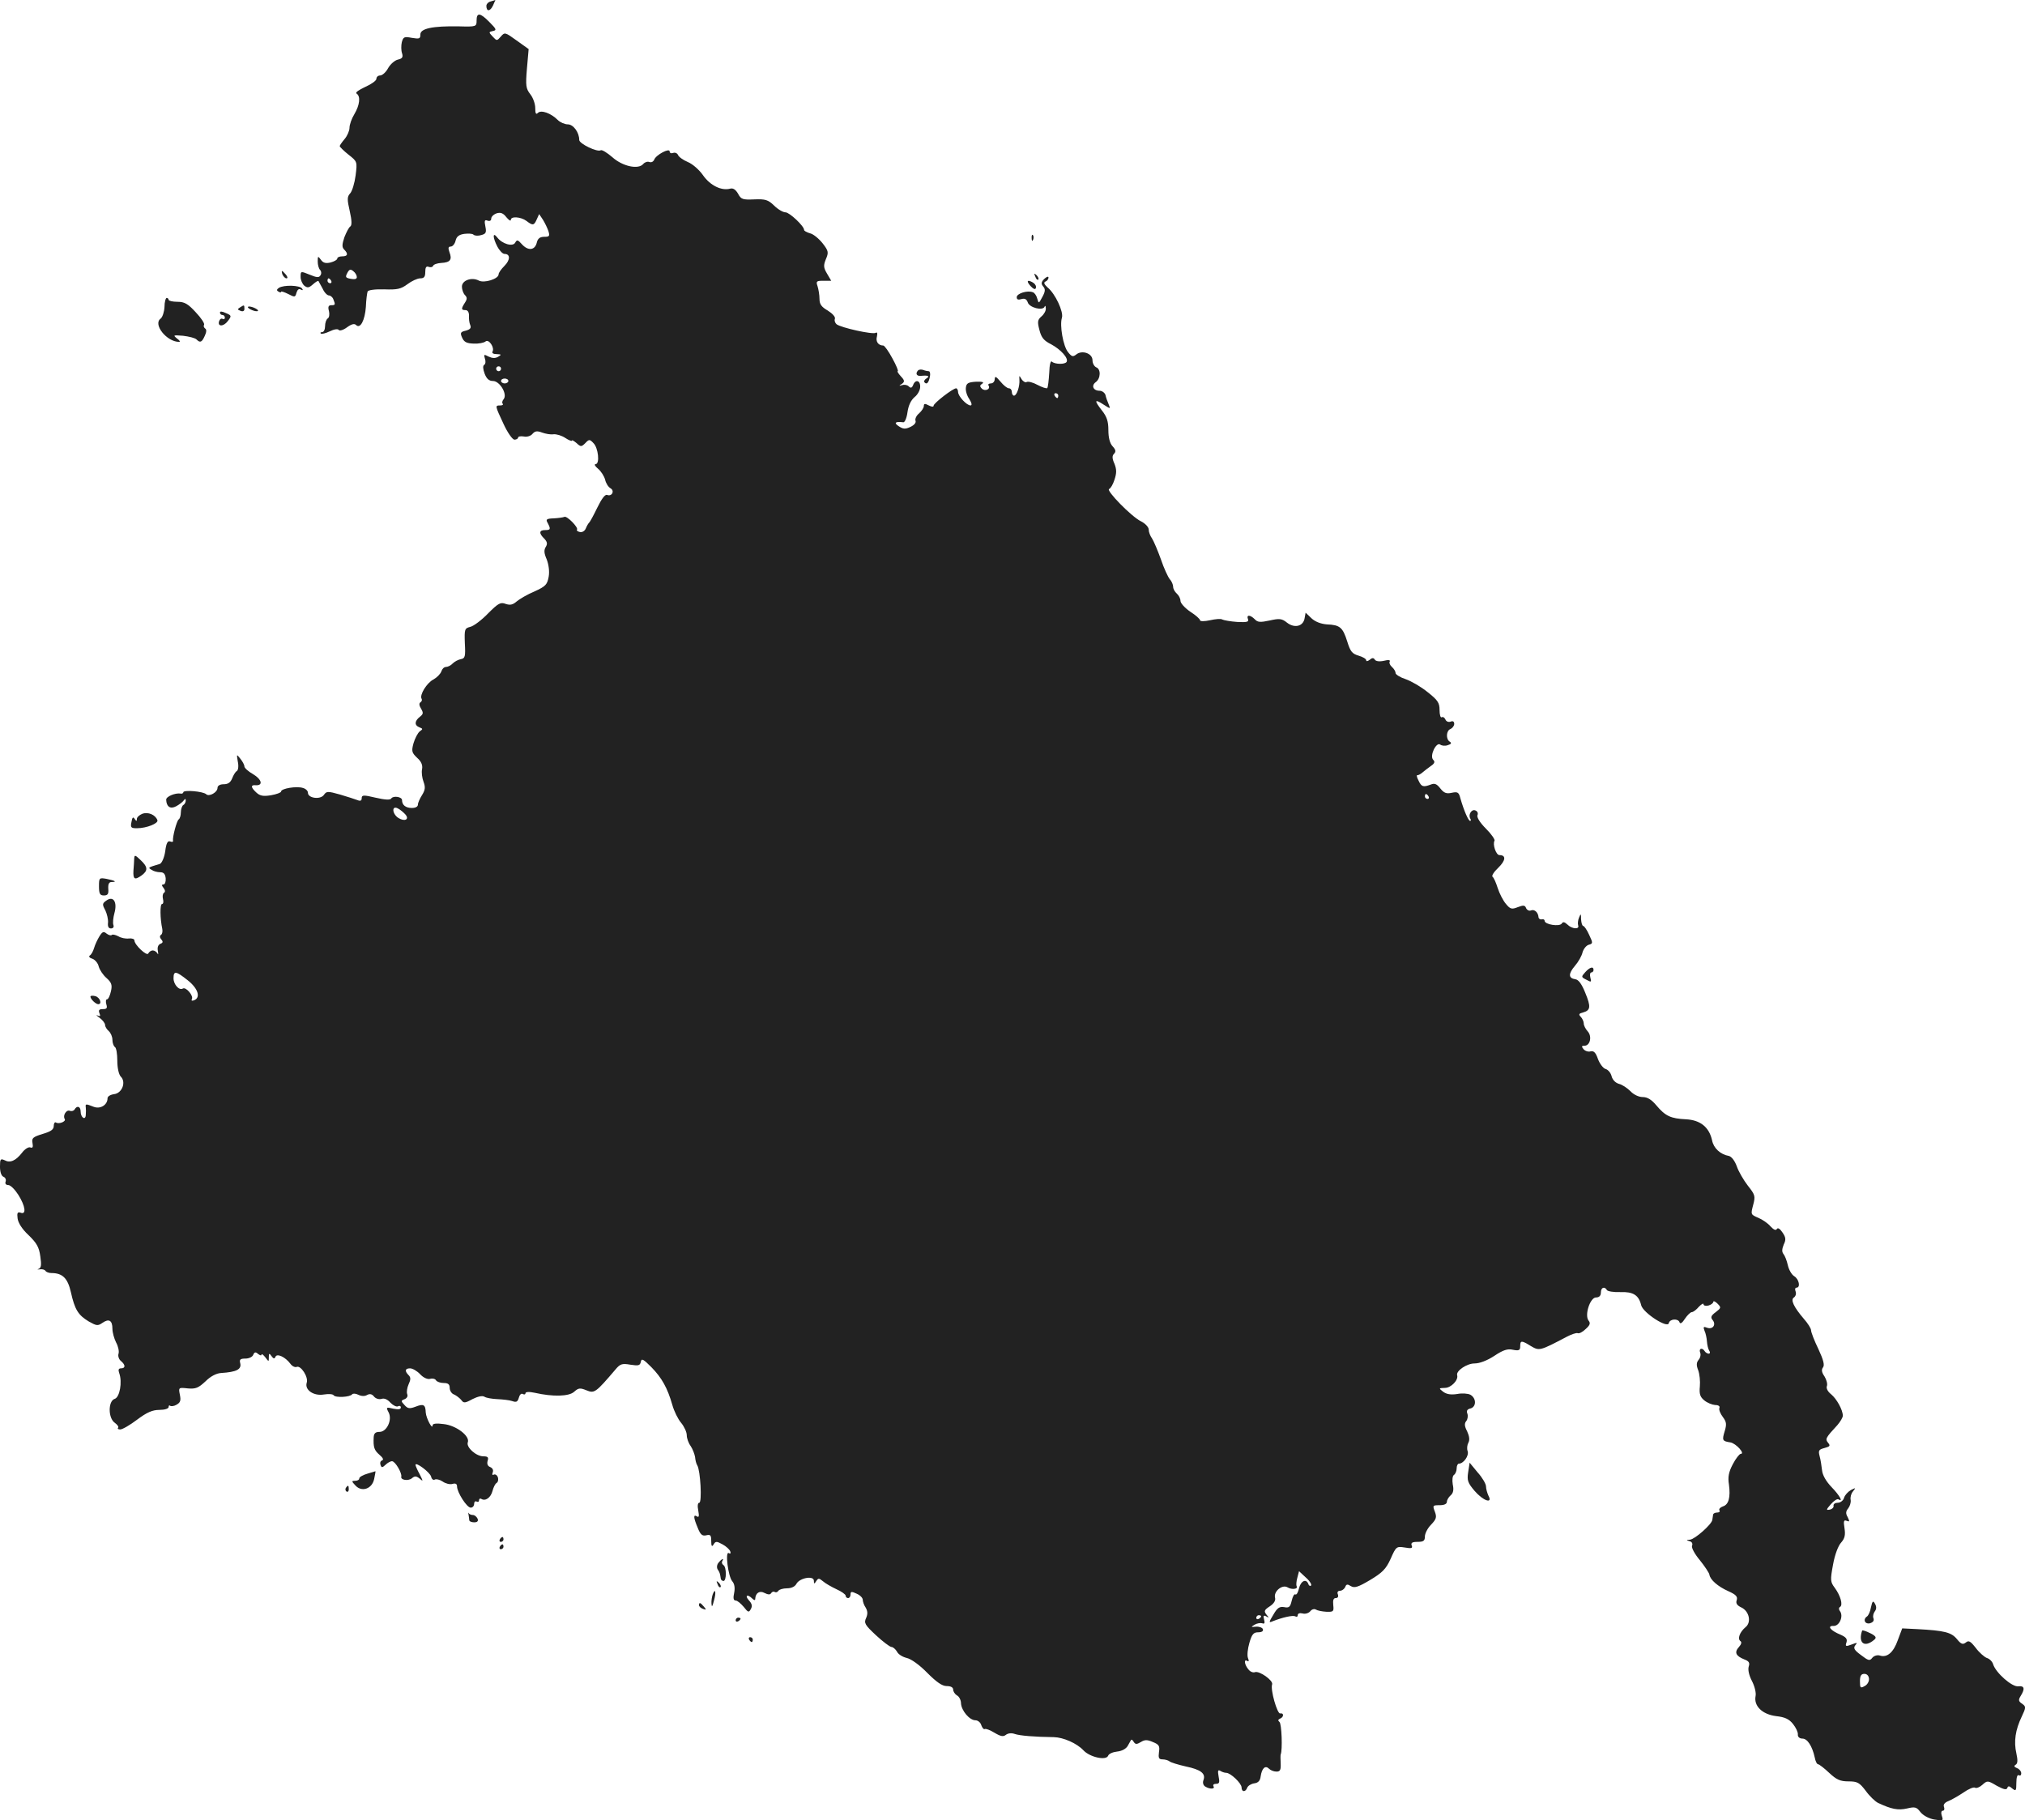 <?xml version="1.0" standalone="no"?>
<!DOCTYPE svg PUBLIC "-//W3C//DTD SVG 20010904//EN"
 "http://www.w3.org/TR/2001/REC-SVG-20010904/DTD/svg10.dtd">
<svg version="1.0" xmlns="http://www.w3.org/2000/svg"
 width="828.53pt" height="744.816pt" viewBox="0 0 828.53 744.816"
 preserveAspectRatio="xMidYMid meet">
<g transform="translate(-628,1423.887) scale(0.1,-0.1)"
fill="#222222" stroke="none">
<path d="M8288 14233 c-10 -2 -18 -11 -18 -18 0 -24 15 -24 27 1 6 13 10 23
10 23 -1 -1 -10 -3 -19 -6z"/>
<path d="M8230 14155 c0 -25 -1 -26 -72 -24 -109 2 -158 -9 -158 -33 0 -18 -4
-19 -35 -14 -31 6 -35 4 -41 -18 -3 -13 -3 -34 1 -45 5 -16 1 -22 -17 -26 -13
-3 -31 -19 -40 -35 -9 -17 -24 -30 -33 -30 -8 0 -15 -6 -15 -14 0 -7 -21 -22
-46 -33 -26 -12 -42 -23 -35 -27 17 -11 13 -47 -9 -84 -11 -18 -20 -43 -20
-56 0 -12 -9 -33 -20 -46 -11 -13 -20 -26 -20 -29 0 -3 16 -19 36 -35 36 -28
36 -29 29 -85 -4 -31 -14 -64 -22 -73 -13 -14 -13 -25 -2 -73 9 -39 9 -59 2
-63 -6 -4 -16 -24 -24 -44 -10 -30 -10 -41 -1 -50 18 -18 15 -28 -8 -28 -11 0
-20 -4 -20 -9 0 -5 -12 -12 -27 -16 -20 -5 -31 -2 -40 11 -12 16 -13 16 -13
-7 0 -14 4 -29 10 -35 5 -5 6 -15 1 -22 -6 -10 -15 -9 -44 3 -37 15 -37 15
-37 -9 0 -13 7 -29 15 -36 13 -10 19 -9 35 5 11 10 21 16 23 14 1 -2 9 -16 17
-31 7 -16 19 -28 26 -28 6 0 15 -7 18 -16 9 -22 8 -24 -9 -24 -11 0 -14 -7 -9
-24 3 -13 1 -27 -5 -30 -6 -4 -11 -18 -11 -32 0 -13 -5 -24 -12 -24 -6 0 -9
-3 -5 -6 3 -3 19 1 36 9 18 9 33 11 37 6 3 -5 18 -1 33 10 19 14 31 17 38 10
17 -17 36 19 40 74 1 29 5 57 7 63 2 6 29 10 68 9 53 -2 68 1 95 21 17 13 41
24 52 24 16 0 21 6 21 26 0 19 4 25 14 21 8 -3 16 -1 18 4 2 6 17 11 33 12 37
2 46 13 34 44 -6 17 -5 23 5 23 8 0 17 11 20 24 4 17 14 25 36 28 16 2 33 1
37 -3 5 -5 19 -6 32 -2 19 5 22 10 17 35 -5 24 -3 29 9 24 9 -3 15 0 15 9 0 7
10 17 22 21 16 5 27 1 40 -16 10 -12 18 -17 18 -11 0 16 41 13 64 -4 26 -20
31 -19 42 6 l10 22 16 -24 c8 -13 18 -34 22 -46 6 -20 4 -23 -17 -23 -18 0
-27 -7 -31 -25 -8 -31 -36 -33 -61 -5 -16 18 -20 19 -27 6 -10 -18 -54 -5 -74
22 -19 24 -18 -2 1 -38 9 -17 22 -30 29 -30 25 0 24 -25 0 -49 -13 -13 -24
-28 -24 -35 0 -18 -59 -37 -81 -25 -29 15 -69 1 -69 -25 0 -12 6 -28 12 -34
10 -10 10 -17 0 -32 -16 -25 -15 -30 3 -30 9 0 14 -9 14 -22 -1 -13 1 -30 5
-39 5 -12 0 -18 -18 -23 -22 -5 -24 -9 -15 -29 8 -18 19 -23 47 -24 20 -1 42
3 49 9 13 11 38 -26 28 -42 -3 -6 4 -10 17 -10 20 -1 21 -2 6 -11 -12 -7 -24
-6 -39 1 -19 10 -20 9 -15 -8 4 -11 3 -23 -3 -26 -6 -4 -5 -17 2 -36 8 -21 18
-30 34 -30 28 0 60 -54 44 -74 -6 -7 -8 -16 -4 -19 3 -4 -1 -7 -10 -7 -22 0
-22 0 13 -75 17 -37 37 -65 45 -65 8 0 15 4 15 9 0 4 10 6 23 4 13 -3 29 2 36
11 10 11 18 13 39 5 14 -5 35 -9 47 -7 12 1 33 -5 48 -15 15 -10 27 -14 27
-11 0 4 8 -1 19 -10 17 -16 20 -16 36 0 15 16 18 16 33 0 20 -19 27 -86 9 -86
-7 -1 -2 -9 10 -19 12 -10 25 -30 29 -45 3 -14 13 -30 22 -35 18 -10 6 -35
-14 -27 -8 3 -22 -15 -40 -52 -15 -31 -30 -59 -34 -62 -3 -3 -9 -13 -13 -23
-4 -10 -14 -17 -24 -15 -9 2 -15 6 -12 10 6 9 -42 58 -52 52 -4 -2 -24 -5 -43
-6 -30 -1 -34 -4 -25 -19 13 -25 12 -29 -11 -29 -24 0 -26 -13 -3 -35 12 -13
14 -21 6 -34 -8 -13 -7 -26 4 -51 8 -21 12 -49 8 -71 -6 -32 -12 -39 -58 -60
-29 -12 -61 -31 -73 -41 -16 -14 -27 -16 -45 -10 -21 8 -30 3 -72 -39 -26 -27
-59 -52 -73 -55 -23 -6 -24 -10 -22 -67 3 -54 1 -62 -16 -65 -11 -2 -26 -10
-34 -18 -7 -8 -20 -14 -27 -14 -8 0 -16 -8 -19 -18 -4 -11 -18 -25 -32 -33
-28 -14 -58 -64 -49 -79 3 -5 1 -11 -5 -15 -6 -4 -5 -13 3 -26 10 -17 9 -22
-5 -33 -22 -17 -23 -35 -2 -43 15 -6 15 -7 1 -17 -8 -7 -19 -28 -25 -48 -9
-33 -7 -39 15 -60 17 -15 23 -30 20 -46 -3 -13 0 -36 6 -52 8 -22 7 -33 -6
-54 -9 -14 -17 -32 -17 -39 0 -9 -10 -14 -25 -14 -25 0 -40 12 -40 32 0 14
-36 19 -44 7 -4 -7 -25 -6 -64 3 -50 12 -57 11 -57 -2 0 -10 -5 -13 -17 -8
-10 4 -42 14 -72 23 -50 14 -55 14 -66 -2 -15 -20 -65 -13 -65 9 0 8 -9 17
-21 20 -25 8 -89 -2 -89 -15 0 -4 -18 -11 -41 -15 -31 -5 -45 -3 -60 11 -23
21 -24 32 -3 30 32 -2 25 24 -10 45 -20 11 -36 26 -36 32 0 7 -8 21 -17 32
-15 19 -15 19 -10 -12 4 -18 2 -35 -4 -39 -6 -3 -14 -17 -19 -30 -7 -17 -17
-24 -35 -24 -15 0 -25 -6 -25 -15 0 -18 -34 -37 -46 -26 -12 12 -94 19 -94 8
0 -4 -6 -7 -12 -5 -21 3 -58 -12 -58 -25 1 -29 17 -40 41 -27 13 7 27 18 31
24 6 8 8 7 8 -1 0 -6 -4 -15 -10 -18 -5 -3 -10 -17 -10 -30 0 -13 -4 -26 -9
-29 -8 -6 -26 -73 -23 -88 1 -4 -4 -5 -12 -2 -10 4 -16 -8 -20 -41 -4 -26 -14
-48 -22 -51 -50 -15 -49 -15 -34 -24 8 -6 24 -10 35 -10 15 0 21 -7 23 -25 1
-14 -3 -25 -9 -25 -8 0 -8 -4 0 -14 7 -9 8 -17 2 -20 -5 -3 -7 -15 -4 -26 3
-11 1 -20 -4 -20 -9 0 -8 -60 1 -102 2 -10 0 -21 -5 -24 -6 -4 -6 -11 1 -19 8
-9 7 -14 -4 -18 -9 -4 -13 -15 -10 -29 2 -13 2 -17 -2 -10 -3 6 -12 12 -19 12
-7 0 -15 -6 -18 -12 -5 -14 -57 35 -57 53 0 6 -10 9 -22 8 -13 -2 -33 2 -44 9
-12 6 -24 9 -27 5 -4 -3 -13 0 -21 6 -12 10 -17 8 -29 -11 -8 -13 -18 -34 -22
-48 -4 -14 -12 -28 -18 -31 -5 -4 0 -10 11 -13 11 -4 23 -18 26 -32 4 -14 18
-35 32 -47 20 -18 24 -28 18 -54 -4 -18 -11 -33 -16 -33 -5 0 -6 -9 -3 -20 5
-16 2 -20 -14 -20 -15 0 -19 -4 -14 -17 5 -12 3 -14 -8 -9 -8 4 -4 -1 9 -10
12 -9 22 -22 22 -29 0 -7 7 -18 15 -25 8 -7 15 -23 15 -36 0 -12 5 -26 10 -29
6 -3 10 -29 10 -56 0 -30 6 -56 14 -65 23 -22 6 -68 -27 -72 -15 -2 -27 -9
-27 -17 0 -27 -29 -45 -56 -35 -33 13 -35 13 -33 -2 1 -7 1 -21 0 -31 -1 -24
-21 -11 -21 14 0 21 -15 26 -25 8 -4 -6 -13 -8 -20 -5 -14 5 -29 -20 -20 -34
6 -10 -24 -22 -36 -14 -5 3 -9 -4 -9 -14 0 -15 -12 -23 -46 -33 -39 -12 -45
-17 -41 -37 3 -16 1 -22 -9 -18 -7 3 -23 -7 -34 -22 -26 -33 -49 -43 -72 -30
-16 7 -18 4 -18 -27 0 -22 6 -38 14 -41 8 -3 12 -12 9 -20 -3 -8 1 -14 11 -14
9 0 27 -18 41 -40 29 -46 34 -83 9 -73 -12 4 -15 -1 -12 -23 2 -18 18 -44 45
-69 33 -32 43 -49 48 -87 5 -34 4 -47 -7 -51 -7 -2 -5 -3 4 -2 10 2 21 -1 24
-6 3 -5 14 -9 24 -9 46 0 67 -21 80 -78 16 -72 30 -94 73 -120 32 -18 37 -19
56 -6 27 19 41 10 41 -24 0 -15 7 -40 15 -56 9 -16 13 -37 10 -46 -3 -9 1 -23
10 -30 19 -16 19 -30 0 -30 -10 0 -12 -6 -7 -20 13 -36 2 -99 -19 -105 -27 -9
-27 -79 1 -98 11 -8 17 -17 13 -20 -3 -4 1 -7 9 -7 9 0 40 18 69 40 40 30 63
40 91 40 22 0 38 5 38 12 0 6 3 8 6 5 4 -3 16 -2 26 4 16 9 19 17 14 41 -6 30
-5 30 32 26 33 -3 44 2 73 29 21 21 45 33 64 34 63 4 84 15 78 40 -4 15 0 19
21 19 15 0 29 7 32 15 5 12 10 13 20 4 8 -6 14 -8 14 -3 0 5 7 0 15 -10 15
-20 15 -20 15 0 0 16 2 17 11 4 8 -11 12 -12 16 -3 6 16 41 -1 61 -28 7 -10
19 -16 26 -13 17 7 49 -42 41 -65 -9 -29 28 -55 70 -48 19 3 37 2 40 -3 7 -11
68 -8 76 4 4 4 15 3 25 -2 12 -6 26 -7 36 -1 11 6 20 4 28 -6 7 -9 21 -13 31
-10 11 4 25 -2 37 -16 11 -11 25 -18 31 -14 6 3 11 1 11 -5 0 -8 -10 -9 -31
-5 -29 7 -30 6 -19 -15 16 -30 -7 -80 -37 -80 -17 0 -23 -6 -24 -22 -2 -41 2
-53 24 -72 14 -12 18 -20 10 -23 -7 -2 -9 -11 -6 -18 4 -12 7 -12 20 0 8 8 20
15 27 15 13 0 41 -48 38 -63 -4 -14 28 -19 43 -7 12 10 18 10 32 -1 15 -13 15
-12 0 18 -10 18 -17 35 -17 38 0 14 59 -30 64 -48 2 -10 9 -16 15 -12 6 3 20
0 32 -8 11 -8 29 -13 40 -10 13 4 19 0 19 -10 0 -24 40 -87 56 -87 8 0 14 7
14 16 0 8 5 12 10 9 6 -3 10 -1 10 5 0 6 4 9 9 6 17 -11 39 5 46 32 4 15 11
30 17 33 6 4 8 14 5 24 -4 9 -11 13 -17 10 -6 -3 -7 1 -4 9 4 10 -1 18 -10 22
-11 4 -14 13 -11 25 5 15 1 19 -17 19 -30 0 -71 37 -64 57 10 26 -48 70 -99
75 -29 4 -45 2 -45 -5 0 -21 -26 28 -28 52 -1 33 -9 37 -42 24 -24 -9 -32 -8
-45 7 -15 16 -15 18 1 24 9 4 14 12 10 21 -3 8 0 27 6 40 9 19 9 28 0 37 -17
17 -15 28 6 28 10 0 29 -11 41 -24 13 -14 30 -22 41 -19 10 3 21 0 24 -6 4 -6
18 -11 32 -11 17 0 24 -5 24 -20 0 -11 8 -24 18 -27 9 -4 22 -14 29 -22 10
-14 15 -14 46 3 22 11 40 15 49 10 7 -5 31 -9 53 -10 22 -1 50 -4 61 -8 17 -6
22 -3 27 14 3 12 10 19 16 15 6 -3 11 -2 11 3 0 6 15 7 38 2 75 -17 140 -15
161 4 18 16 24 17 51 6 32 -13 37 -10 118 85 19 23 27 26 61 20 33 -5 40 -4
43 12 3 15 10 11 43 -22 43 -44 66 -85 86 -155 7 -25 23 -58 36 -73 13 -16 23
-38 23 -51 0 -12 7 -32 16 -44 8 -12 16 -33 18 -45 1 -13 5 -28 9 -34 13 -21
20 -153 8 -153 -6 0 -8 -12 -4 -32 4 -22 3 -29 -5 -24 -16 10 -15 -4 3 -47 11
-28 19 -34 35 -30 17 4 20 0 20 -23 0 -22 3 -26 10 -14 8 13 12 13 36 0 15 -8
29 -21 32 -29 3 -8 0 -11 -6 -7 -16 10 -3 -95 14 -115 9 -10 12 -27 8 -47 -5
-22 -3 -32 6 -32 7 0 21 -12 33 -26 18 -23 21 -24 29 -9 7 12 5 22 -8 36 -18
20 -6 27 14 7 7 -7 12 -8 12 -2 1 25 18 36 38 25 14 -7 23 -8 27 -1 4 6 10 8
15 5 5 -3 11 -1 15 5 3 5 19 10 35 10 18 0 33 7 39 19 14 24 71 34 71 12 0
-14 2 -14 10 -1 8 12 11 12 27 -1 10 -9 35 -23 56 -33 20 -9 37 -21 37 -26 0
-6 5 -10 10 -10 6 0 10 7 10 15 0 12 4 13 25 3 14 -6 25 -17 25 -25 0 -7 5
-22 12 -32 8 -14 9 -26 2 -42 -10 -21 -5 -29 40 -71 28 -26 56 -47 63 -48 7 0
17 -9 23 -19 5 -11 23 -22 40 -26 18 -4 53 -29 84 -61 38 -38 61 -54 79 -54
17 0 27 -5 27 -15 0 -7 7 -18 15 -23 9 -4 17 -19 17 -33 2 -30 35 -69 59 -69
10 0 21 -9 24 -20 4 -11 10 -18 14 -16 4 3 22 -4 40 -15 25 -15 36 -17 46 -9
9 7 23 9 37 4 20 -7 79 -12 160 -13 39 -1 94 -25 121 -54 26 -28 93 -43 101
-22 3 8 19 15 37 17 19 2 36 11 43 23 6 11 12 22 14 25 2 2 7 -1 11 -9 7 -10
12 -10 29 0 16 10 26 10 49 0 25 -10 29 -16 25 -41 -3 -24 -1 -30 15 -30 10 0
23 -4 28 -8 6 -5 36 -14 67 -21 62 -13 82 -29 72 -56 -4 -10 -1 -21 7 -26 19
-12 42 -11 34 1 -3 6 1 10 11 10 13 0 15 6 10 30 -4 23 -3 29 7 23 6 -4 17 -8
24 -8 18 0 63 -43 63 -60 0 -19 16 -20 23 -1 3 8 16 16 29 18 16 2 24 11 26
28 5 34 19 47 34 32 7 -7 20 -12 31 -12 15 0 18 7 17 33 -1 17 -1 34 0 37 8
18 4 127 -5 133 -7 6 -6 10 3 14 15 6 16 24 0 21 -12 -3 -41 98 -33 119 5 16
-52 56 -70 50 -7 -3 -19 1 -26 10 -17 19 -21 45 -6 36 7 -4 8 0 3 12 -4 11 -1
38 6 62 10 35 17 43 36 43 15 0 22 5 19 13 -2 6 -15 11 -28 10 -21 -2 -22 -2
-6 8 10 6 24 8 31 6 10 -4 12 1 8 15 -4 16 -2 19 9 13 12 -7 12 -6 1 7 -11 14
-10 19 13 34 17 11 25 24 22 35 -7 26 29 56 51 43 18 -11 45 -7 37 5 -2 4 -1
20 3 34 l7 27 28 -26 c16 -14 25 -29 21 -33 -4 -3 -9 0 -11 7 -9 23 -31 12
-38 -18 -4 -17 -10 -28 -15 -25 -5 3 -11 -9 -15 -26 -6 -26 -11 -30 -31 -26
-19 3 -28 -3 -44 -31 -19 -31 -19 -34 -3 -27 40 16 84 26 93 20 6 -3 10 -1 10
6 0 6 8 9 20 6 10 -3 24 1 31 9 6 8 16 11 23 7 6 -4 25 -8 43 -9 29 -1 31 1
28 28 -2 19 1 28 10 28 9 0 12 6 9 15 -4 9 0 15 9 15 8 0 17 7 21 15 4 12 9
13 23 4 15 -9 30 -4 79 25 50 30 65 45 84 87 22 50 24 51 57 46 28 -5 34 -3
29 8 -4 11 2 15 24 15 24 0 30 4 30 22 0 12 11 34 25 48 22 23 24 31 16 53
-10 26 -9 27 19 27 19 0 30 5 30 14 0 7 7 19 15 26 11 9 14 23 9 45 -3 19 -1
35 5 39 6 4 11 16 11 27 0 10 4 19 9 19 19 0 42 32 36 51 -4 10 -2 26 3 35 6
11 4 26 -5 46 -11 21 -12 32 -4 42 6 7 8 21 5 30 -5 12 -1 19 13 22 24 7 24
42 -1 56 -9 5 -34 7 -54 3 -26 -4 -43 -1 -57 9 -19 15 -19 15 7 16 25 0 56 32
50 52 -5 18 40 48 71 48 21 0 52 12 81 31 36 24 54 30 76 25 25 -5 30 -2 30
14 0 25 5 25 44 1 34 -20 36 -20 146 38 19 10 39 17 45 15 6 -3 21 5 33 17 18
16 20 24 12 34 -18 22 6 95 30 95 13 0 20 7 20 20 0 21 15 27 25 10 3 -5 28
-9 54 -8 53 2 76 -12 86 -54 8 -31 108 -96 113 -73 4 18 39 20 44 3 3 -8 12
-1 22 15 10 15 23 27 28 27 6 0 19 10 29 22 11 11 19 16 19 10 0 -5 9 -8 20
-5 11 3 20 10 20 15 0 5 8 2 17 -7 16 -16 15 -18 -7 -35 -19 -14 -22 -21 -13
-32 16 -19 1 -40 -22 -32 -15 6 -17 4 -11 -12 5 -10 9 -30 10 -44 1 -14 5 -31
9 -37 5 -7 4 -13 -2 -13 -5 0 -13 5 -16 10 -10 16 -25 12 -19 -5 4 -8 1 -22
-6 -30 -9 -11 -10 -22 -2 -42 6 -16 9 -46 7 -67 -3 -31 1 -43 18 -57 12 -10
32 -18 44 -19 14 0 21 -5 18 -12 -3 -7 4 -24 14 -37 15 -20 16 -30 8 -57 -12
-39 -10 -42 23 -47 23 -4 62 -47 42 -47 -5 0 -20 -19 -32 -42 -17 -32 -21 -53
-16 -83 7 -53 -1 -83 -25 -90 -11 -4 -17 -11 -14 -16 4 -5 -1 -9 -9 -9 -9 0
-17 -4 -17 -10 -1 -5 -2 -14 -3 -20 -2 -18 -71 -79 -91 -81 -16 -1 -17 -2 -3
-6 10 -2 15 -10 11 -19 -3 -8 11 -34 32 -59 20 -25 38 -52 39 -59 3 -21 35
-49 78 -68 31 -14 38 -22 34 -36 -5 -13 1 -22 18 -30 33 -15 43 -61 18 -81
-24 -20 -34 -48 -21 -57 6 -4 4 -13 -6 -24 -20 -22 -13 -37 22 -51 19 -7 23
-14 18 -29 -4 -13 1 -36 13 -59 11 -21 18 -49 15 -62 -8 -41 28 -75 84 -82 36
-4 53 -12 69 -32 12 -15 21 -34 20 -43 -1 -10 7 -17 19 -17 20 0 40 -31 50
-77 3 -16 9 -28 14 -28 4 0 25 -16 45 -35 30 -28 45 -35 79 -35 37 0 45 -5 71
-39 15 -21 38 -43 50 -49 55 -26 82 -31 118 -23 33 8 40 6 55 -14 11 -14 34
-27 57 -31 36 -6 38 -5 31 15 -4 12 -2 21 4 21 6 0 8 7 5 15 -4 9 2 18 17 24
13 5 41 21 62 35 21 15 43 24 48 20 6 -3 19 2 30 12 20 18 22 18 59 -4 28 -15
40 -18 43 -9 3 9 8 9 20 -2 15 -12 17 -10 17 23 0 22 4 35 10 31 6 -3 10 0 10
8 0 8 -8 18 -17 21 -12 5 -14 9 -6 14 9 5 9 19 3 47 -11 48 -4 96 22 150 18
38 18 41 1 53 -15 10 -15 16 -5 32 18 29 15 42 -10 39 -25 -4 -92 55 -103 90
-3 11 -15 23 -26 26 -10 4 -31 22 -45 41 -22 28 -29 32 -41 22 -12 -9 -19 -7
-36 14 -23 28 -51 35 -163 41 l-61 3 -18 -48 c-18 -51 -44 -73 -74 -63 -10 3
-24 -1 -31 -10 -10 -13 -16 -11 -46 12 -27 20 -32 28 -23 40 10 11 8 12 -15 3
-24 -9 -27 -8 -21 9 4 14 -2 21 -24 31 -42 17 -57 37 -29 36 24 -1 42 40 26
61 -5 6 -5 14 1 17 12 8 2 45 -22 78 -18 24 -19 31 -7 95 7 40 21 77 33 90 15
17 18 31 14 58 -5 30 -3 36 9 31 12 -5 12 -2 4 15 -9 15 -8 24 2 36 7 9 12 25
10 35 -2 11 2 26 10 35 12 15 11 15 -9 5 -12 -7 -25 -21 -28 -32 -3 -11 -15
-20 -26 -20 -10 0 -18 -5 -17 -12 2 -6 -5 -14 -15 -16 -16 -3 -16 -1 4 22 12
14 26 23 31 20 21 -13 5 16 -28 50 -23 24 -37 49 -39 69 -2 18 -6 44 -10 58
-6 23 -3 27 20 33 22 6 25 9 15 21 -13 16 -11 20 38 73 12 14 22 31 22 38 0
24 -25 69 -48 88 -14 11 -21 25 -17 34 3 8 -2 26 -10 39 -12 17 -13 28 -6 37
7 9 2 30 -19 75 -17 35 -30 69 -30 77 0 7 -13 28 -29 46 -42 49 -56 79 -41 88
7 5 10 15 7 24 -4 9 -2 16 3 16 18 0 11 35 -9 47 -11 7 -22 27 -26 45 -4 18
-12 39 -18 46 -7 9 -6 20 1 38 10 20 9 30 -5 50 -10 15 -19 21 -23 14 -4 -7
-13 -3 -26 11 -10 12 -33 28 -50 35 -31 13 -31 14 -21 52 10 37 8 42 -22 80
-17 22 -38 58 -45 79 -8 22 -21 39 -32 42 -35 6 -63 32 -69 64 -12 54 -48 83
-107 86 -62 3 -84 13 -121 57 -20 24 -37 34 -56 34 -16 0 -37 10 -50 24 -13
13 -34 27 -47 30 -14 4 -26 16 -30 31 -3 13 -14 27 -25 30 -10 3 -24 22 -31
41 -9 26 -17 34 -30 31 -9 -3 -22 1 -29 9 -9 11 -8 14 4 14 23 0 32 38 13 59
-9 10 -16 24 -16 32 0 8 -6 21 -12 27 -10 10 -8 14 9 18 31 9 33 23 9 81 -14
35 -27 53 -40 55 -29 4 -30 22 -2 55 14 16 28 41 31 55 4 14 15 28 25 31 18 5
18 7 2 41 -9 20 -20 36 -24 36 -4 0 -8 12 -9 28 0 23 -1 24 -8 7 -5 -11 -6
-26 -4 -32 7 -18 -25 -16 -44 3 -12 11 -18 12 -23 4 -9 -14 -70 -4 -70 11 0 5
-5 8 -12 6 -7 -1 -12 3 -13 8 -1 20 -16 34 -30 29 -8 -4 -17 1 -21 9 -4 12
-11 13 -34 4 -25 -10 -31 -8 -49 14 -11 13 -26 42 -33 64 -7 22 -16 43 -21 46
-5 4 5 20 23 37 31 30 33 52 5 52 -14 0 -29 45 -20 59 2 5 -13 27 -35 49 -24
24 -38 46 -35 55 4 8 0 17 -9 20 -15 6 -30 -18 -20 -34 3 -5 3 -9 -1 -9 -7 0
-25 41 -40 93 -6 24 -11 27 -35 22 -22 -5 -32 -1 -47 18 -14 18 -23 22 -38 16
-32 -12 -39 -10 -51 16 -7 13 -9 23 -5 22 3 -1 13 4 21 11 8 7 24 19 35 27 15
10 17 17 9 25 -16 16 13 75 29 62 7 -5 21 -6 31 -2 14 4 16 9 8 14 -17 10 -15
46 3 52 8 4 15 13 15 21 0 10 -6 13 -15 9 -9 -3 -18 1 -21 9 -4 8 -10 12 -15
9 -5 -3 -9 10 -9 30 0 29 -7 40 -49 73 -27 22 -67 45 -90 53 -22 7 -41 19 -41
25 0 7 -7 18 -15 25 -8 7 -12 17 -9 22 4 6 -5 8 -24 3 -18 -4 -33 -2 -37 5 -5
8 -11 8 -21 -1 -8 -6 -14 -7 -14 -2 0 6 -14 14 -31 19 -27 8 -34 17 -47 59
-18 57 -30 67 -83 69 -25 2 -48 11 -63 25 l-24 23 -4 -22 c-5 -34 -41 -43 -72
-19 -21 17 -31 18 -71 9 -38 -8 -49 -8 -61 5 -19 19 -35 19 -28 1 5 -12 -4
-14 -44 -12 -28 2 -55 7 -61 10 -5 4 -28 2 -50 -3 -23 -5 -41 -5 -41 0 0 5
-18 21 -40 35 -22 15 -40 35 -40 44 0 10 -7 23 -15 30 -8 7 -15 19 -15 28 0 8
-6 23 -14 31 -7 9 -24 45 -36 81 -13 36 -29 74 -36 85 -8 11 -14 27 -14 37 0
10 -14 25 -32 34 -39 19 -144 127 -130 132 6 2 16 19 22 38 9 27 9 42 0 65
-10 22 -10 33 -2 41 9 9 7 17 -6 31 -11 12 -17 35 -17 66 0 35 -6 55 -27 81
-32 41 -30 48 8 23 28 -18 28 -18 20 2 -5 11 -11 28 -13 38 -3 9 -14 17 -24
17 -26 0 -35 21 -16 35 21 15 22 54 2 61 -8 4 -15 16 -15 29 0 28 -43 43 -67
23 -13 -10 -18 -9 -33 10 -20 24 -35 110 -25 141 7 24 -27 98 -59 124 -14 13
-17 20 -8 24 6 2 12 10 12 16 0 6 -7 4 -17 -5 -13 -13 -14 -20 -5 -31 10 -11
9 -21 -3 -43 -15 -28 -15 -28 -21 -7 -3 12 -11 24 -18 26 -22 9 -66 -5 -66
-20 0 -10 6 -12 19 -8 14 4 21 0 26 -13 6 -22 62 -36 69 -18 2 6 5 3 5 -7 1
-9 -7 -24 -18 -33 -16 -14 -17 -22 -8 -56 8 -31 18 -43 48 -58 39 -21 72 -57
63 -72 -7 -11 -48 -10 -60 1 -5 6 -10 -11 -11 -46 -2 -31 -5 -58 -8 -62 -3 -3
-21 3 -40 13 -18 10 -38 15 -44 12 -5 -4 -15 2 -21 11 -10 17 -10 17 -9 -2 2
-27 -11 -65 -22 -65 -5 0 -9 7 -9 15 0 8 -5 15 -12 15 -7 0 -22 12 -35 28 -18
21 -22 23 -23 10 0 -10 -7 -18 -16 -18 -8 0 -13 -4 -9 -9 9 -15 -15 -25 -28
-12 -9 9 -8 14 2 20 9 6 0 9 -25 8 -32 -2 -40 -6 -42 -24 -2 -12 4 -33 14 -47
10 -16 12 -26 5 -26 -16 0 -51 38 -51 55 0 8 -4 15 -8 15 -13 0 -92 -61 -92
-71 0 -6 -8 -5 -20 1 -15 8 -20 8 -20 -2 0 -8 -9 -21 -20 -31 -11 -9 -17 -23
-14 -30 3 -8 -6 -18 -21 -25 -21 -10 -30 -9 -48 3 -21 14 -14 20 19 16 6 -1
14 18 17 41 4 28 14 49 29 62 13 10 23 29 23 42 1 27 -20 32 -29 7 -5 -12 -10
-13 -18 -5 -6 6 -18 8 -27 5 -13 -4 -14 -3 -1 5 12 9 12 14 -4 31 -11 12 -16
21 -13 21 4 0 -6 24 -22 53 -15 28 -32 52 -37 52 -20 0 -32 16 -26 37 3 13 1
19 -5 15 -12 -8 -142 21 -160 35 -6 5 -10 15 -7 22 3 8 -10 22 -29 34 -26 15
-34 26 -34 48 0 16 -4 39 -8 52 -7 20 -4 22 24 22 l32 0 -17 29 c-15 25 -15
34 -5 59 12 28 11 34 -13 65 -15 19 -38 38 -51 41 -14 4 -25 10 -25 14 0 16
-60 72 -76 72 -10 0 -31 12 -47 28 -24 23 -35 27 -81 25 -47 -2 -54 0 -66 23
-10 17 -20 24 -32 21 -36 -10 -82 13 -111 54 -15 22 -43 47 -63 55 -19 8 -37
21 -40 29 -3 7 -12 11 -20 8 -8 -3 -14 0 -14 6 0 16 -56 -14 -63 -33 -4 -9
-12 -13 -20 -10 -8 3 -19 -1 -25 -8 -20 -24 -85 -10 -127 28 -21 18 -42 31
-47 28 -14 -9 -88 27 -88 42 0 31 -24 64 -47 64 -12 0 -31 8 -41 18 -28 28
-68 42 -81 29 -8 -8 -11 -3 -11 20 0 17 -9 42 -20 56 -18 23 -20 35 -14 105
l7 80 -49 35 c-47 34 -49 35 -65 16 -16 -18 -16 -18 -33 0 -17 18 -17 19 1 23
16 3 14 8 -14 36 -38 39 -53 41 -53 7z m-490 -1050 c0 -8 -9 -10 -25 -7 -21 4
-23 7 -14 24 8 15 13 17 25 7 8 -6 14 -17 14 -24z m-105 -15 c3 -5 1 -10 -4
-10 -6 0 -11 5 -11 10 0 6 2 10 4 10 3 0 8 -4 11 -10z m695 -360 c0 -5 -4 -10
-10 -10 -5 0 -10 5 -10 10 0 6 5 10 10 10 6 0 10 -4 10 -10z m30 -50 c0 -5 -7
-10 -15 -10 -8 0 -15 5 -15 10 0 6 7 10 15 10 8 0 15 -4 15 -10z m2250 -60 c0
-5 -2 -10 -4 -10 -3 0 -8 5 -11 10 -3 6 -1 10 4 10 6 0 11 -4 11 -10z m1515
-1640 c3 -5 1 -10 -4 -10 -6 0 -11 5 -11 10 0 6 2 10 4 10 3 0 8 -4 11 -10z
m-4186 -74 c17 -20 -3 -30 -29 -14 -26 17 -28 53 -2 39 10 -5 24 -17 31 -25z
m-891 -678 c43 -34 54 -71 26 -82 -9 -3 -12 -2 -9 5 8 13 -24 51 -37 43 -15
-9 -38 17 -38 42 0 32 10 30 58 -8z m4392 -2602 c0 -3 -4 -8 -10 -11 -5 -3
-10 -1 -10 4 0 6 5 11 10 11 6 0 10 -2 10 -4z m2487 -256 c1 -11 -7 -25 -18
-30 -17 -10 -19 -7 -19 20 0 22 5 30 18 30 11 0 18 -8 19 -20z"/>
<path d="M10501 13264 c0 -11 3 -14 6 -6 3 7 2 16 -1 19 -3 4 -6 -2 -5 -13z"/>
<path d="M7436 13115 c4 -8 11 -15 16 -15 6 0 5 6 -2 15 -7 8 -14 15 -16 15
-2 0 -1 -7 2 -15z"/>
<path d="M10516 13107 c3 -10 9 -15 12 -12 3 3 0 11 -7 18 -10 9 -11 8 -5 -6z"/>
<path d="M10496 13069 c12 -13 20 -16 22 -9 3 7 -2 16 -9 21 -25 16 -32 9 -13
-12z"/>
<path d="M7421 13061 c-9 -6 -10 -11 -2 -15 6 -4 11 -5 11 -1 0 3 13 -1 29 -9
27 -14 29 -14 34 5 4 13 10 18 18 13 8 -4 10 -3 5 4 -8 14 -75 16 -95 3z"/>
<path d="M6953 12983 c-1 -20 -8 -42 -16 -48 -32 -23 25 -95 76 -95 6 0 2 6
-9 14 -17 14 -15 14 25 11 25 -3 49 -9 55 -15 15 -15 22 -12 34 15 7 15 8 26
1 30 -5 4 -7 10 -4 15 3 5 -12 28 -34 51 -32 35 -46 43 -75 43 -20 0 -36 4
-36 8 0 4 -4 8 -8 8 -4 0 -9 -17 -9 -37z"/>
<path d="M7262 12981 c-11 -7 -11 -9 2 -14 10 -4 16 -1 16 8 0 17 -1 17 -18 6z"/>
<path d="M7295 12980 c3 -4 14 -10 25 -13 11 -3 18 -2 15 3 -3 4 -14 10 -25
13 -11 3 -18 2 -15 -3z"/>
<path d="M7180 12960 c0 -6 5 -10 10 -10 6 0 10 -5 10 -11 0 -5 -4 -8 -9 -5
-5 3 -11 0 -14 -8 -9 -24 17 -25 35 -1 16 21 16 23 -8 33 -15 7 -24 8 -24 2z"/>
<path d="M10037 12724 c-13 -13 -7 -25 11 -23 30 3 38 -1 22 -11 -8 -5 -11
-12 -7 -16 9 -10 17 -1 22 25 2 11 0 21 -5 21 -4 0 -15 2 -22 5 -8 3 -17 2
-21 -1z"/>
<path d="M6862 10909 c-12 -5 -22 -14 -22 -21 0 -10 -2 -10 -9 0 -6 10 -10 7
-13 -12 -5 -23 -2 -26 22 -26 40 0 89 20 84 33 -8 22 -38 35 -62 26z"/>
<path d="M6829 10724 c0 -10 -2 -32 -3 -47 -2 -36 5 -40 32 -21 28 20 28 35
-3 64 -23 22 -25 22 -26 4z"/>
<path d="M6685 10612 c0 -30 4 -37 20 -37 16 0 20 6 18 28 -1 19 3 27 14 27
24 0 13 6 -22 13 -29 5 -30 4 -30 -31z"/>
<path d="M6715 10554 c-17 -12 -17 -16 -4 -40 7 -15 12 -37 11 -50 -2 -16 2
-24 12 -24 9 0 13 6 10 14 -3 8 -1 30 4 48 13 46 -4 73 -33 52z"/>
<path d="M12766 10261 c-17 -19 -17 -20 5 -31 20 -11 21 -10 16 9 -3 11 -1 21
4 21 5 0 9 5 9 10 0 16 -15 12 -34 -9z"/>
<path d="M6650 10161 c0 -10 22 -31 32 -31 17 0 7 28 -12 33 -11 3 -20 2 -20
-2z"/>
<path d="M12287 8215 c-5 -33 -2 -43 26 -76 35 -41 76 -55 57 -20 -5 11 -10
28 -10 38 0 10 -15 36 -34 57 l-33 40 -6 -39z"/>
<path d="M7783 8209 c-18 -5 -33 -14 -33 -19 0 -6 -7 -10 -17 -10 -15 0 -15
-2 1 -19 26 -29 69 -14 77 27 4 18 6 32 5 31 0 0 -16 -5 -33 -10z"/>
<path d="M7695 8151 c-3 -5 -2 -12 3 -15 5 -3 9 1 9 9 0 17 -3 19 -12 6z"/>
<path d="M8197 8042 c1 -8 3 -18 3 -23 0 -5 9 -9 20 -9 13 0 18 5 14 15 -4 8
-12 15 -19 15 -7 0 -15 3 -18 8 -2 4 -2 1 0 -6z"/>
<path d="M8325 7940 c-3 -5 -1 -10 4 -10 6 0 11 5 11 10 0 6 -2 10 -4 10 -3 0
-8 -4 -11 -10z"/>
<path d="M8325 7910 c-3 -5 -1 -10 4 -10 6 0 11 5 11 10 0 6 -2 10 -4 10 -3 0
-8 -4 -11 -10z"/>
<path d="M9220 7845 c-7 -8 -8 -20 -4 -27 9 -13 10 -18 13 -38 0 -5 6 -10 11
-10 13 0 13 57 0 65 -6 4 -8 11 -5 16 9 14 -1 11 -15 -6z"/>
<path d="M9216 7757 c3 -10 9 -15 12 -12 3 3 0 11 -7 18 -10 9 -11 8 -5 -6z"/>
<path d="M9196 7715 c-3 -9 -6 -26 -5 -38 1 -16 4 -12 10 12 10 34 6 55 -5 26z"/>
<path d="M13935 7662 c-3 -18 -11 -34 -16 -37 -18 -12 -9 -33 12 -28 13 4 18
11 14 21 -3 8 0 20 6 28 7 9 7 19 1 30 -8 15 -11 13 -17 -14z"/>
<path d="M9140 7671 c0 -5 7 -12 16 -15 14 -5 15 -4 4 9 -14 17 -20 19 -20 6z"/>
<path d="M9290 7609 c0 -5 5 -7 10 -4 6 3 10 8 10 11 0 2 -4 4 -10 4 -5 0 -10
-5 -10 -11z"/>
<path d="M13899 7567 c-16 -46 5 -69 41 -44 16 11 18 16 8 24 -13 10 -47 24
-49 20z"/>
<path d="M9345 7530 c3 -5 8 -10 11 -10 2 0 4 5 4 10 0 6 -5 10 -11 10 -5 0
-7 -4 -4 -10z"/>
</g>
</svg>
